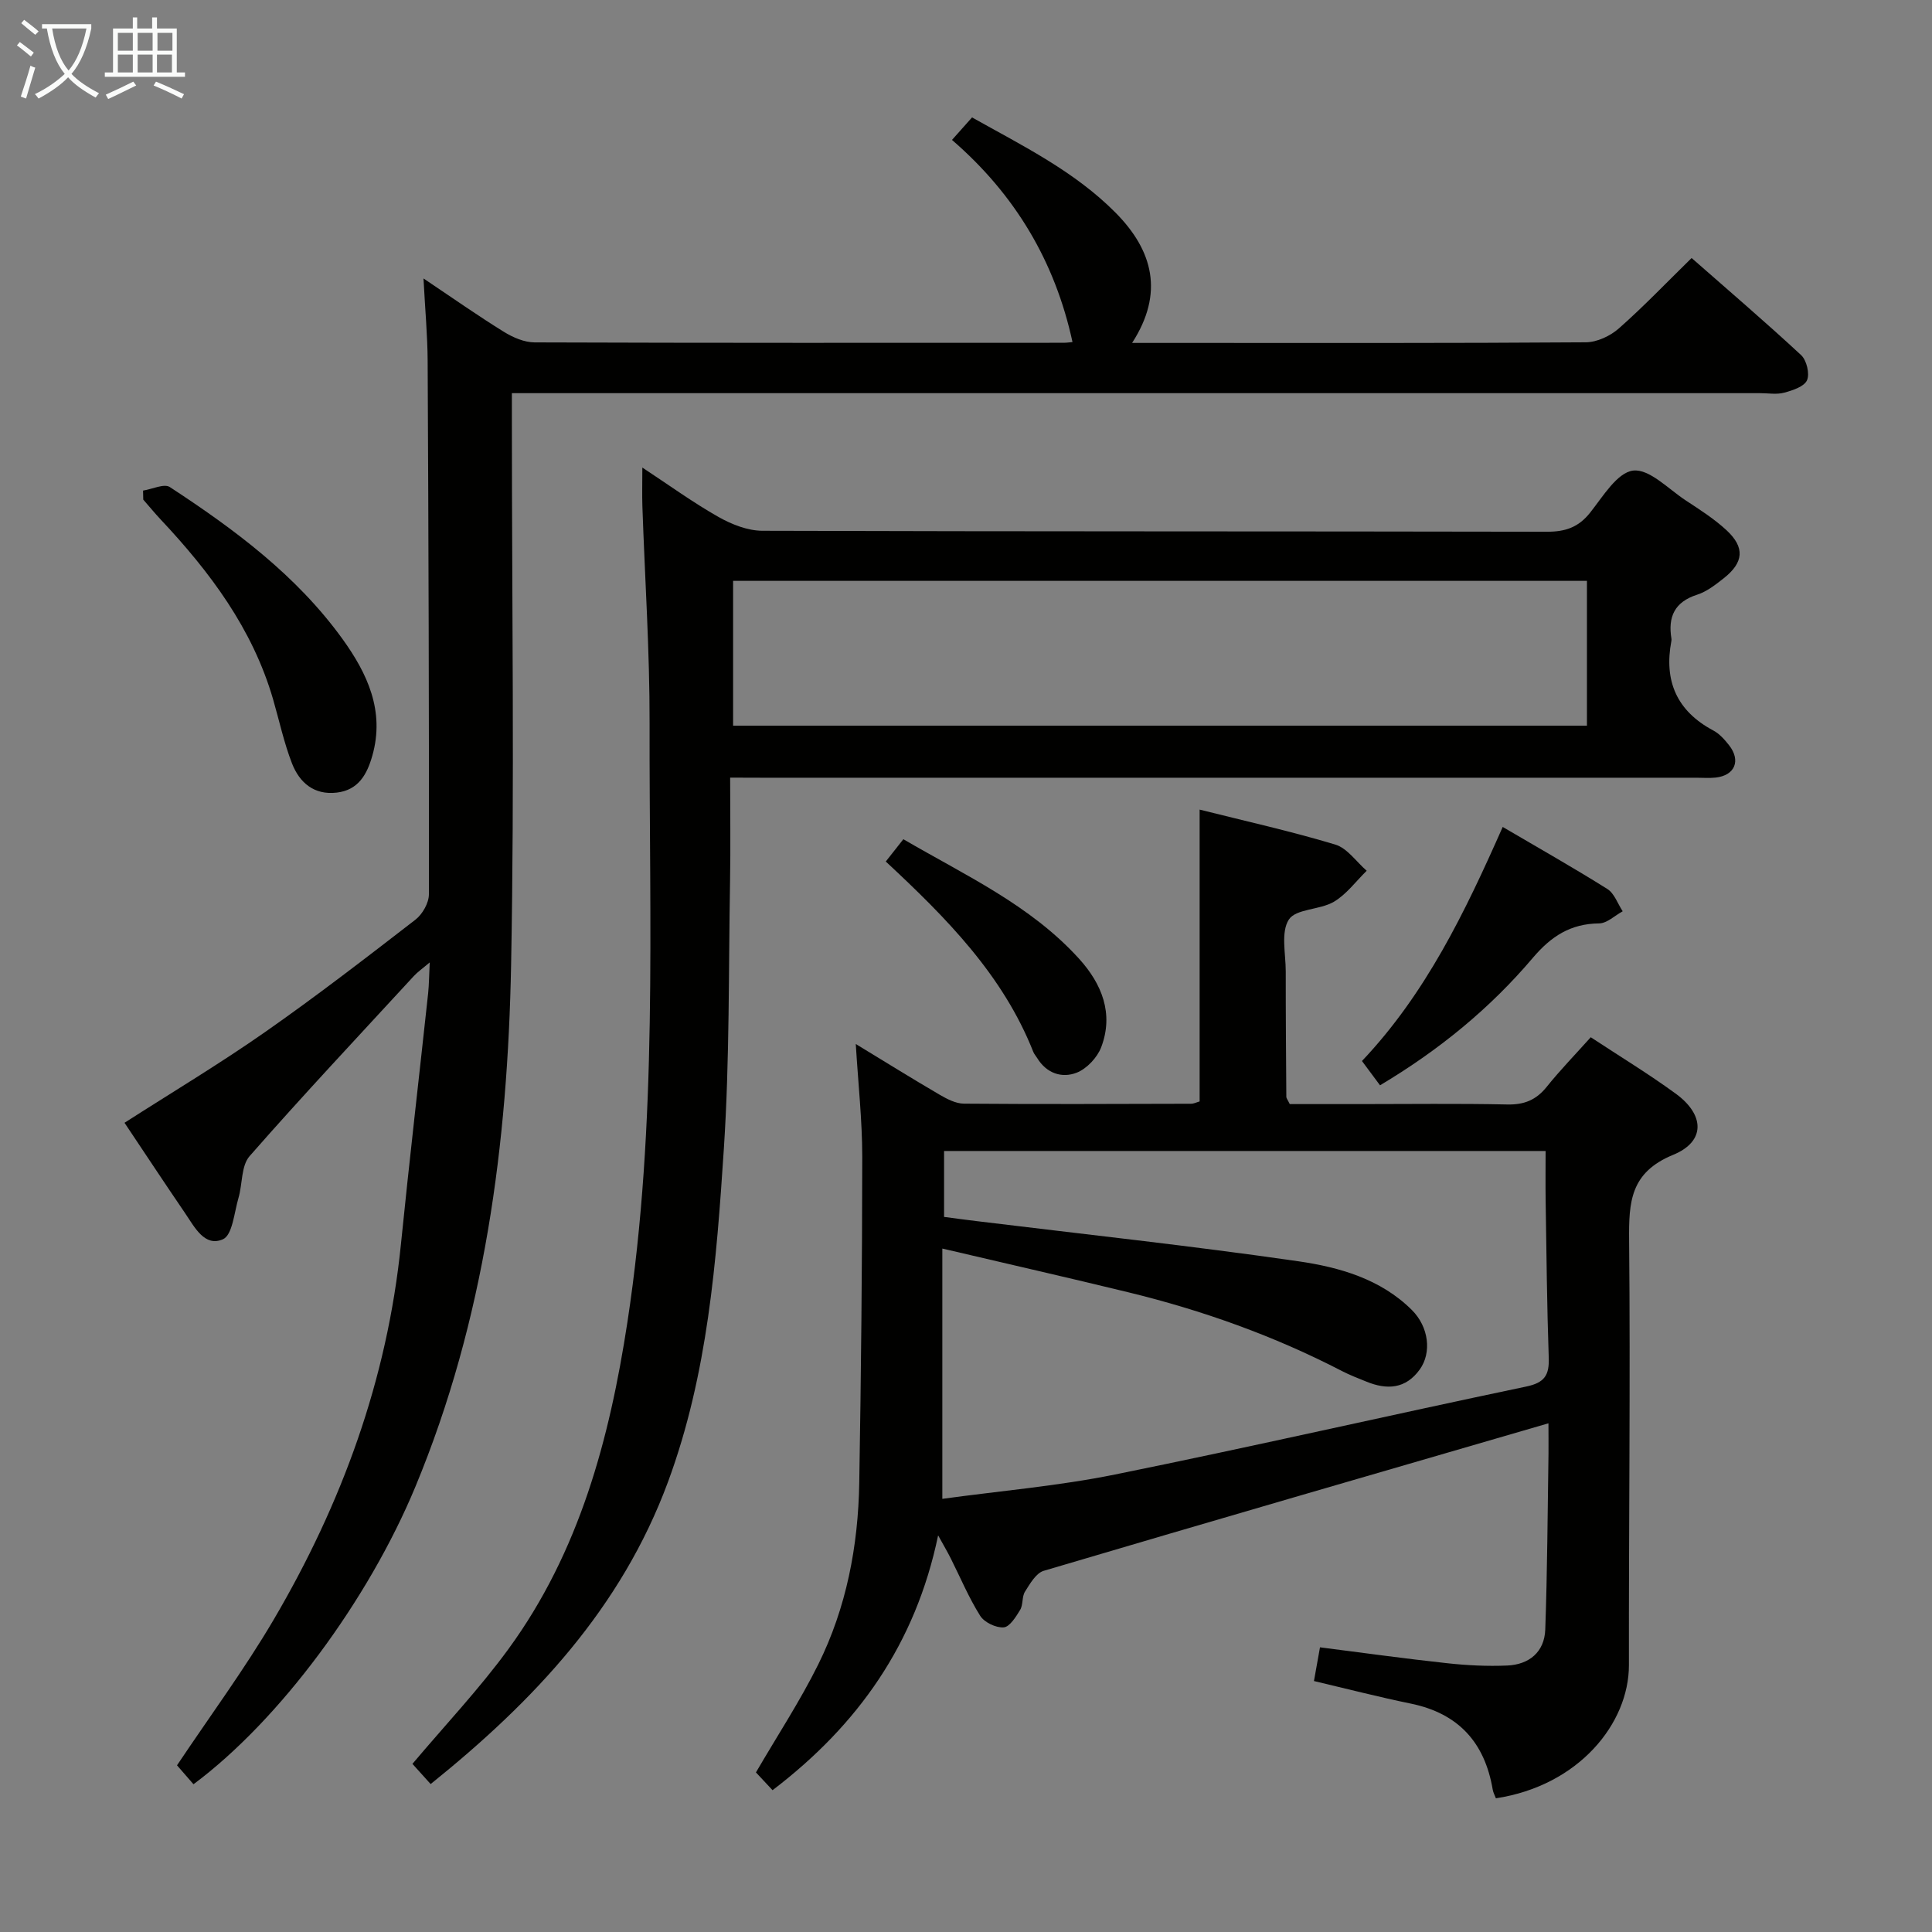 <svg enable-background="new 0 0 400 400" viewBox="0 0 400 400" xmlns="http://www.w3.org/2000/svg"><rect x="0" y="0" width="400" height="400" fill="#808080" stroke="none"/><g fill="#010100"><path d="m320.59 294.68c-35.42 10.3-69.99 20.32-104.5 30.54-1.59.47-2.84 2.67-3.87 4.3-.67 1.05-.36 2.71-1.01 3.79-.87 1.44-2.17 3.53-3.41 3.62-1.59.12-4-1.03-4.86-2.39-2.37-3.77-4.11-7.94-6.12-11.94-.66-1.31-1.41-2.58-2.59-4.72-4.68 22.47-16.59 39.27-34.28 52.76-1.4-1.5-2.6-2.78-3.44-3.68 4.48-7.69 9.14-14.78 12.88-22.32 5.85-11.78 8.29-24.54 8.51-37.64.38-22.48.6-44.96.62-67.44 0-7.58-.84-15.16-1.34-23.41 6.07 3.69 11.68 7.18 17.38 10.51 1.53.89 3.33 1.83 5.02 1.84 15.66.13 31.33.06 46.99.02.62 0 1.25-.33 1.8-.48 0-20.06 0-39.95 0-60.42 9.53 2.39 18.91 4.48 28.09 7.24 2.48.75 4.35 3.56 6.5 5.42-2.24 2.19-4.19 4.89-6.81 6.43-2.9 1.7-7.85 1.42-9.31 3.68-1.69 2.62-.64 7.06-.64 10.71-.01 8.66.06 17.33.12 25.99 0 .29.26.57.71 1.5h14.55c10.17 0 20.33-.14 30.49.08 3.49.08 5.97-.93 8.15-3.64 2.8-3.49 5.93-6.71 9.13-10.28 6.01 3.96 11.97 7.58 17.58 11.67 6.02 4.38 6.22 9.91-.51 12.67-8.9 3.65-9.2 9.77-9.13 17.68.28 29.32-.08 58.65-.04 87.98.01 12.04-10.35 24.95-27.54 27.57-.22-.58-.55-1.18-.66-1.81-1.65-9.76-7.11-15.78-16.97-17.8-6.62-1.36-13.17-3.05-20.04-4.67.43-2.4.83-4.6 1.25-6.98 8.94 1.14 17.62 2.35 26.32 3.29 4.12.45 8.31.66 12.45.48 4.54-.2 7.7-2.8 7.87-7.45.43-12.14.48-24.28.67-36.43.02-2.09-.01-4.2-.01-6.27zm-125.13-42.73c2.24.29 4.48.6 6.74.87 22.22 2.72 44.49 5.11 66.64 8.32 8.47 1.23 17 3.65 23.46 10.07 3.54 3.52 4.14 8.85 1.65 12.32-2.93 4.07-6.81 4.26-11.08 2.51-1.69-.69-3.41-1.34-5.03-2.18-14.07-7.29-28.89-12.57-44.25-16.31-12.53-3.05-25.11-5.91-38.49-9.05v51.82c11.9-1.64 23.96-2.65 35.75-5.04 28.44-5.76 56.74-12.26 85.14-18.21 3.82-.8 4.79-2.37 4.66-5.97-.37-10.8-.47-21.61-.64-32.41-.05-3.44-.01-6.89-.01-10.39-41.81 0-83.03 0-124.54 0z"/><path d="m234.39 71h9.96c27.99 0 55.99.07 83.98-.13 2.31-.02 5.05-1.3 6.82-2.86 5.1-4.49 9.81-9.43 15.08-14.59 7.59 6.67 15.27 13.23 22.67 20.1 1.14 1.06 1.82 3.87 1.22 5.21-.59 1.32-2.98 2.1-4.73 2.57-1.55.42-3.31.1-4.98.1-83.81 0-167.63 0-251.44 0-2.14 0-4.27 0-6.99 0v6.31c0 37.32.55 74.66-.16 111.97-.7 37.04-5.44 73.52-19.83 108.16-9.71 23.38-28.04 48.26-45.93 61.57-1.18-1.36-2.43-2.8-3.41-3.92 6.83-10.22 13.95-19.85 19.99-30.12 14.12-24.02 23.54-49.75 26.36-77.69 1.75-17.35 3.77-34.67 5.64-52.01.19-1.81.19-3.64.33-6.41-1.51 1.28-2.5 1.96-3.3 2.83-11.39 12.37-22.91 24.63-33.99 37.27-1.77 2.01-1.46 5.78-2.31 8.68-.88 3-1.24 7.65-3.2 8.53-3.79 1.69-5.89-2.52-7.83-5.37-4.21-6.17-8.32-12.4-12.56-18.74 9.84-6.31 19.68-12.2 29.05-18.75 10.63-7.43 20.92-15.37 31.18-23.3 1.46-1.13 2.79-3.47 2.79-5.26.05-36.82-.08-73.64-.26-110.46-.03-5.26-.52-10.51-.86-17.04 6.23 4.18 11.35 7.78 16.66 11.06 1.87 1.16 4.22 2.17 6.35 2.18 36.49.13 72.98.09 109.48.08.66 0 1.32-.1 1.88-.15-3.61-16.62-11.82-30.51-24.95-41.85 1.51-1.69 2.67-3 4.15-4.66 10.48 5.88 21.23 11.15 29.75 19.76 7.72 7.82 10.05 16.62 3.39 26.93z"/><path d="m151.17 161c0 7.46.1 14.42-.02 21.38-.32 18.47-.08 36.98-1.28 55.4-1.53 23.33-3.32 46.68-11.56 69.01-9.65 26.12-27.72 45.35-49.15 62.58-1.47-1.63-2.77-3.08-3.77-4.18 6.77-8.03 13.85-15.52 19.88-23.78 14.69-20.12 20.93-43.48 24.63-67.68 6.29-41.17 4.5-82.65 4.59-124.05.03-14.95-.98-29.9-1.49-44.85-.08-2.44-.01-4.89-.01-8.03 5.53 3.64 10.47 7.23 15.75 10.22 2.72 1.54 6.04 2.86 9.1 2.87 54.14.17 108.28.09 162.43.2 3.8.01 6.52-.9 8.94-3.94 2.65-3.34 5.61-8.32 8.91-8.72 3.34-.41 7.31 3.82 10.9 6.18 2.91 1.91 5.89 3.81 8.43 6.16 3.86 3.58 3.58 6.69-.59 9.97-1.69 1.33-3.5 2.75-5.5 3.39-4.67 1.5-6.05 4.59-5.31 9.08.03.16.02.34-.01.5-1.57 8.27 1.11 14.5 8.68 18.53 1.28.68 2.35 1.89 3.27 3.06 2.49 3.19 1.19 6.26-2.79 6.69-1.32.14-2.66.03-4 .03-64.47 0-128.94 0-193.41 0-1.94-.02-3.89-.02-6.62-.02zm177.39-40.74c-59.23 0-117.85 0-176.78 0v29.98h176.78c0-10.08 0-19.83 0-29.98z"/><path d="m29.62 101.57c1.88-.29 4.36-1.5 5.54-.73 13.39 8.76 26.23 18.28 35.73 31.43 5.16 7.15 8.82 14.93 6.2 24.18-1.09 3.85-2.87 7.13-7.37 7.65-4.71.55-7.71-2.07-9.26-6.03-1.67-4.3-2.64-8.87-3.93-13.32-4.25-14.59-13.06-26.33-23.27-37.2-1.24-1.33-2.4-2.74-3.6-4.11-.01-.61-.02-1.24-.04-1.87z"/><path d="m285.72 224.7c-1.42-1.9-2.48-3.34-3.74-5.03 13.21-13.95 21.32-30.78 29.14-48.46 7.53 4.42 14.7 8.47 21.67 12.85 1.45.91 2.13 3.04 3.17 4.61-1.62.88-3.24 2.49-4.88 2.51-5.91.06-9.93 2.66-13.73 7.14-8.84 10.43-19.34 19.05-31.63 26.38z"/><path d="m183.39 178.37c1.32-1.67 2.32-2.95 3.64-4.62 12.79 7.47 26.3 13.62 36.4 24.77 4.68 5.17 7.21 11.34 4.56 18.3-.82 2.14-2.98 4.45-5.08 5.27-3.06 1.19-6.24.14-8.17-3.03-.26-.43-.62-.81-.8-1.26-6.29-15.92-17.95-27.71-30.55-39.43z"/></g><path d="m6.4 11.7c-1-.8-1.9-1.6-2.9-2.3l.6-.7c.9.7 1.9 1.4 2.9 2.2zm-2.1 8.3c.7-2.1 1.4-4.2 2-6.4.2.1.6.3 1 .4-.7 2.3-1.3 4.4-1.9 6.4zm3-12.8c-1.1-.9-2.1-1.7-2.9-2.4l.6-.7c1 .8 2 1.5 3 2.4zm1.4-1.3v-.9h10.2v.9c-.9 4.2-2.3 7.3-4.1 9.4 1.3 1.4 3.2 2.7 5.7 4-.2.2-.4.5-.7.9-2.5-1.4-4.4-2.7-5.7-4.2-1.4 1.5-3.5 3-6.1 4.4 0 0 0 0-.1-.1-.3-.4-.5-.7-.7-.8 2.7-1.3 4.7-2.8 6.2-4.2-1.8-2.2-3-5.3-3.7-9.4zm9.2 0h-7.1c.6 3.8 1.7 6.7 3.4 8.7 1.7-2 2.9-4.8 3.7-8.7z" fill="#fafbfa"/><path d="m31.6 3.6h.9v2.3h4.1v9.1h1.7v.9h-16.6v-.9h1.7v-9.1h4.1v-2.3h.9v2.3h3.1v-2.3zm-4 13.3.6.8c-1.9.9-3.8 1.9-5.8 2.8-.2-.3-.3-.6-.5-.9 2-.9 3.9-1.8 5.7-2.7zm-3.2-10.1v3.7h3.1v-3.7zm0 4.5v3.7h3.1v-3.7zm4.1-4.5v3.7h3.1v-3.7zm0 4.5v3.7h3.1v-3.7zm9.1 9.1c-2.1-1.1-4.1-2-5.8-2.7l.5-.8c2.2.9 4.1 1.8 5.8 2.6zm-1.9-13.6h-3.1v3.7h3.1zm-3.2 4.5v3.7h3.1v-3.7z" fill="#fafbfa"/></svg>